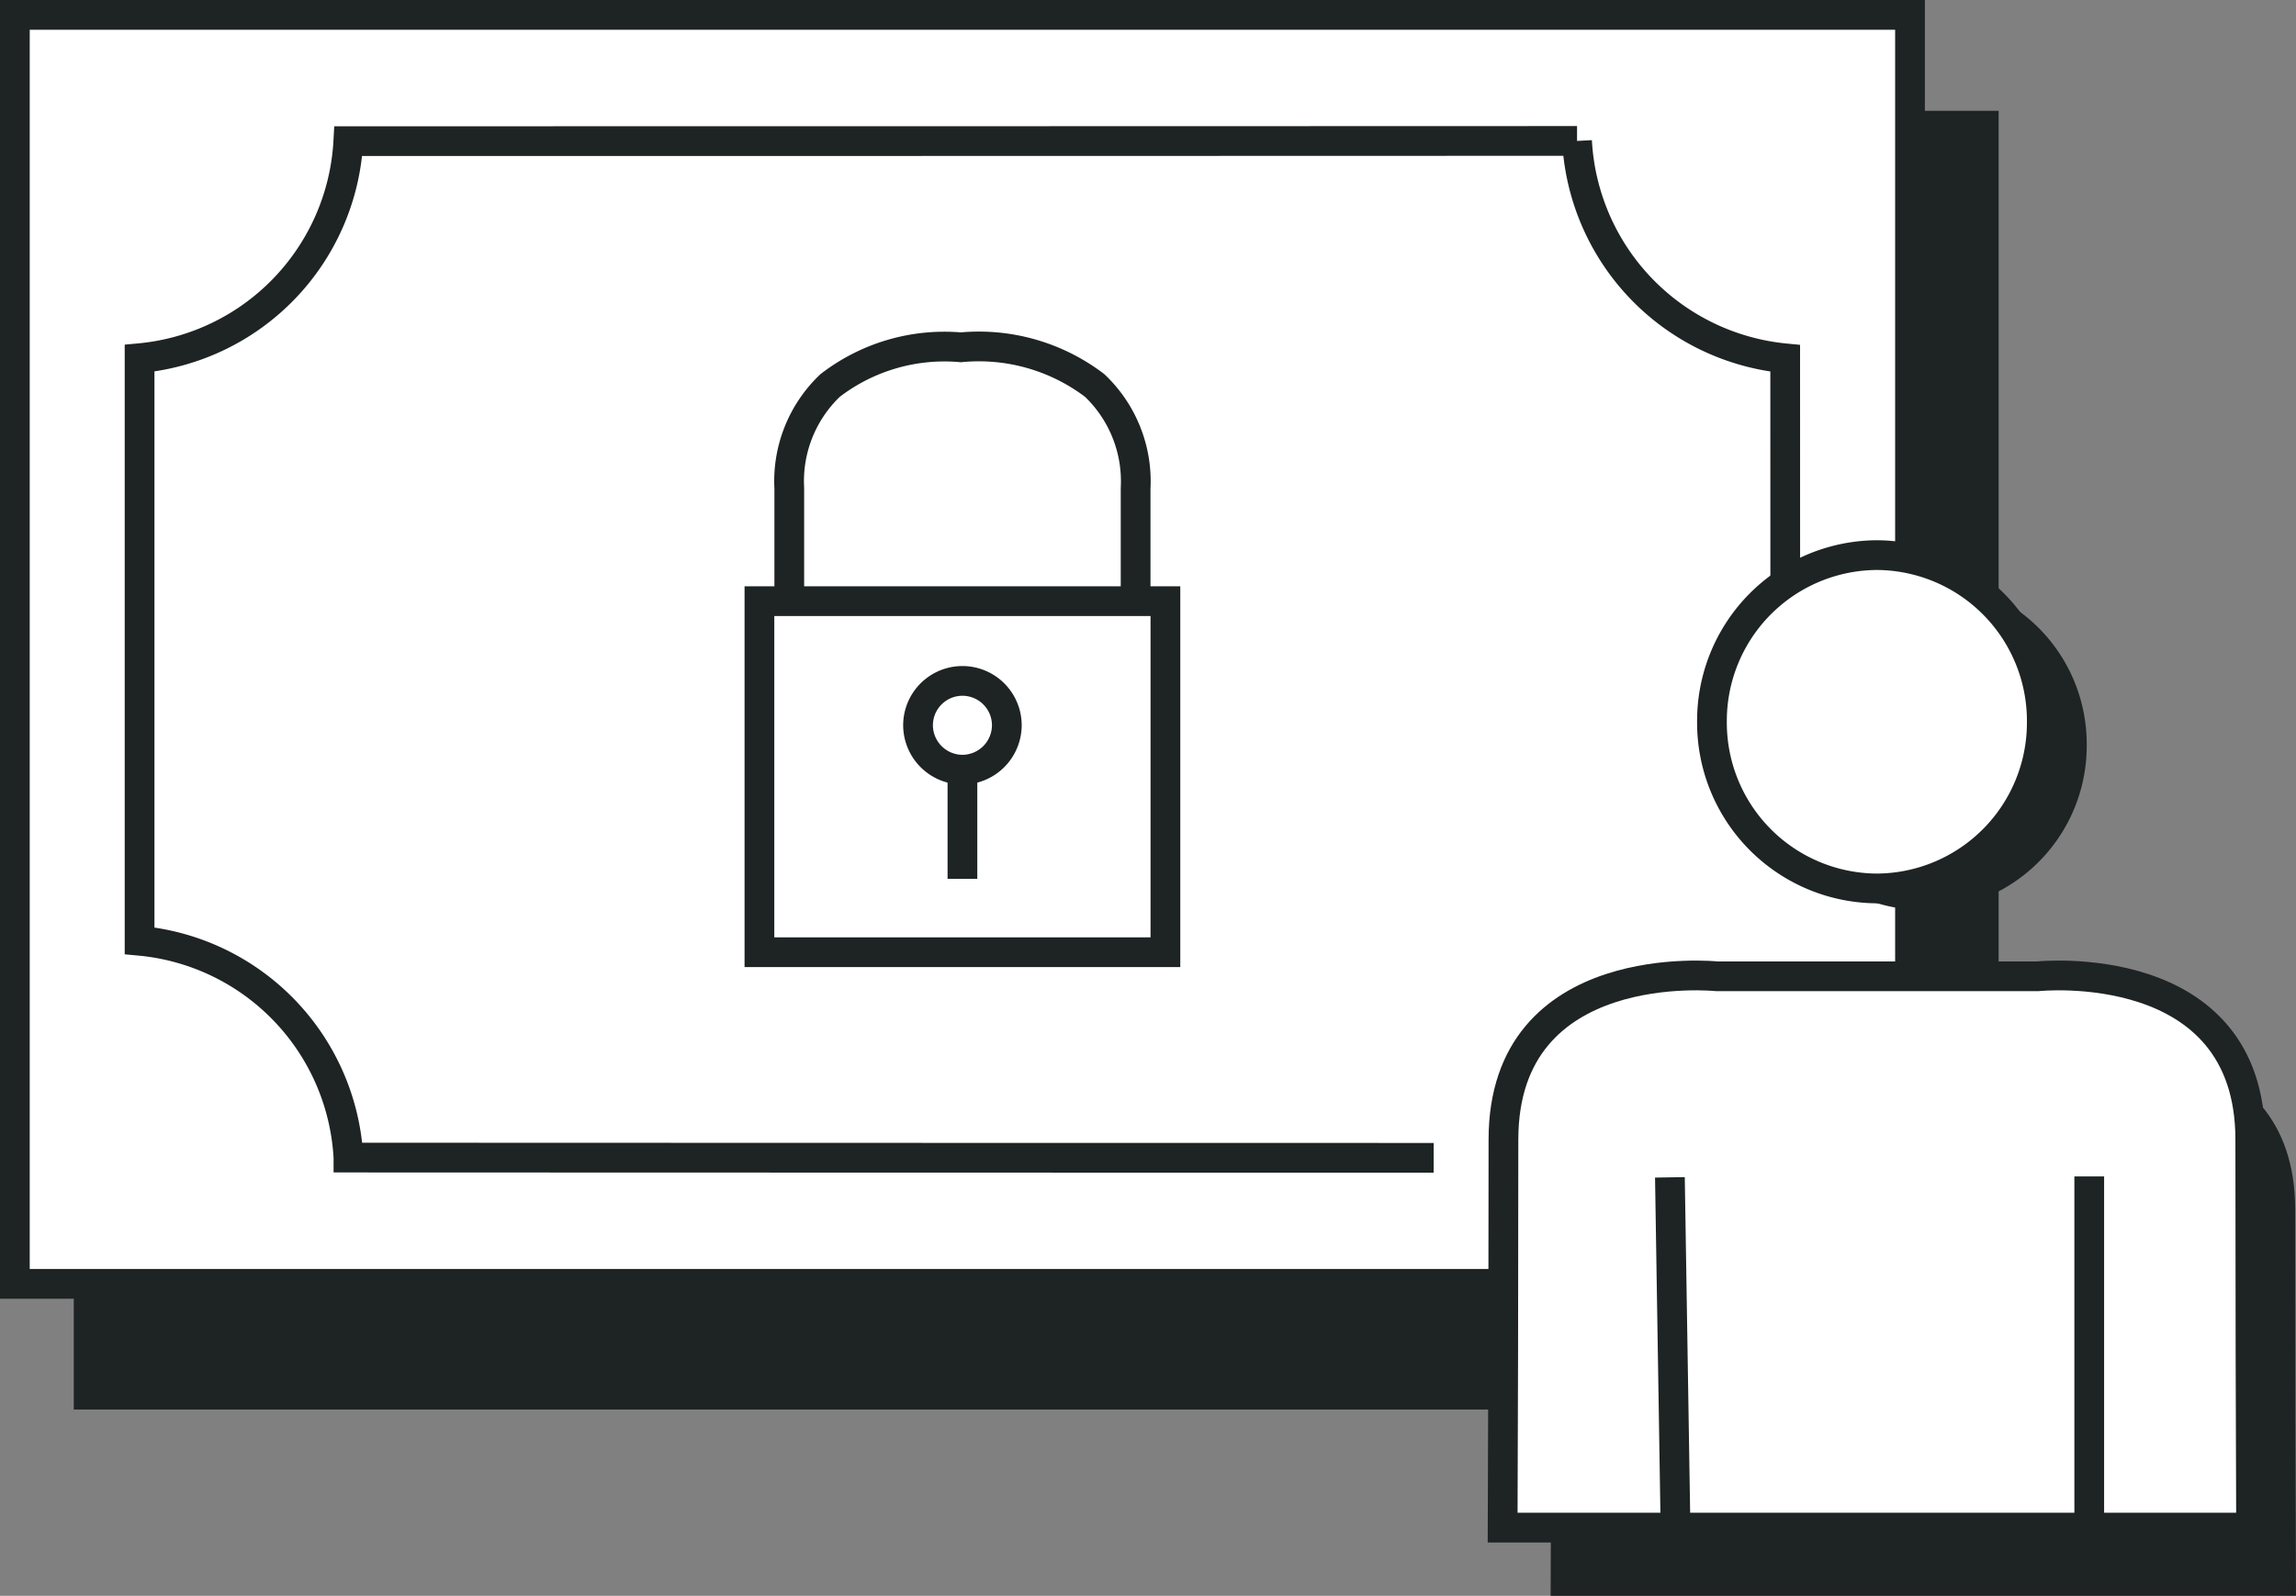 <svg id="구성_요소_52_1" data-name="구성 요소 52 – 1" xmlns="http://www.w3.org/2000/svg" xmlns:xlink="http://www.w3.org/1999/xlink" width="77.213" height="53.672" viewBox="0 0 77.213 53.672">
  <rect x="0" y="0" width="77.213" height="53.672" fill="#808080" stroke="none"/>
  <defs>
    <style>
      .cls-1, .cls-5 {
        fill: none;
      }

      .cls-2, .cls-7 {
        fill: #1e2323;
      }

      .cls-2, .cls-5, .cls-6 {
        stroke: #1e2323;
      }

      .cls-3, .cls-6 {
        fill: #fff;
      }

      .cls-4 {
        clip-path: url(#clip-path);
      }
    </style>
    <clipPath id="clip-path">
      <path id="패스_575" data-name="패스 575" class="cls-1" d="M0,0H77.213V-53.672H0Z"/>
    </clipPath>
  </defs>
  <path id="패스_569" data-name="패스 569" class="cls-2" d="M2.981-6.766H66.713v-42.68H2.981Z" transform="translate(0 53.672)"/>
  <path id="패스_570" data-name="패스 570" class="cls-3" d="M.5-10.492H64.232v-42.68H.5Z" transform="translate(0 53.672)"/>
  <g id="그룹_411" data-name="그룹 411" class="cls-4" transform="translate(0 53.672)">
    <path id="패스_571" data-name="패스 571" class="cls-5" d="M.5-10.492H64.232v-42.68H.5Z"/>
    <g id="그룹_408" data-name="그룹 408" transform="translate(60.039 -22.031)">
      <path id="패스_572" data-name="패스 572" class="cls-3" d="M0,0A7.756,7.756,0,0,0-7,7.3q-20.661,0-41.321-.008A7.749,7.749,0,0,0-55.345,0V-19.594a7.749,7.749,0,0,0,7.02-7.3q20.663,0,41.321-.007a7.763,7.763,0,0,0,7,7.312Z"/>
    </g>
    <g id="그룹_409" data-name="그룹 409" transform="translate(60.039 -22.031)">
      <path id="패스_573" data-name="패스 573" class="cls-5" d="M0,0A7.756,7.756,0,0,0-7,7.3q-20.661,0-41.321-.008A7.749,7.749,0,0,0-55.345,0V-19.594a7.749,7.749,0,0,0,7.02-7.3q20.663,0,41.321-.007a7.763,7.763,0,0,0,7,7.312Z"/>
    </g>
    <g id="그룹_410" data-name="그룹 410" transform="translate(38.19 -30.396)">
      <path id="패스_574" data-name="패스 574" class="cls-6" d="M0,0V-6.85a4.445,4.445,0,0,0-1.378-3.462,6.431,6.431,0,0,0-4.5-1.283,6.3,6.3,0,0,0-4.394,1.283A4.442,4.442,0,0,0-11.647-6.85V0"/>
    </g>
  </g>
  <path id="패스_576" data-name="패스 576" class="cls-6" d="M25.539-21.646H39.192V-33.453H25.539Z" transform="translate(0 53.672)"/>
  <g id="그룹_414" data-name="그룹 414" class="cls-4" transform="translate(0 53.672)">
    <g id="그룹_412" data-name="그룹 412" transform="translate(32.366 -27.785)">
      <path id="패스_577" data-name="패스 577" class="cls-3" d="M0,0A1.5,1.5,0,0,0,1.493-1.493,1.494,1.494,0,0,0,0-2.986,1.494,1.494,0,0,0-1.493-1.493,1.5,1.5,0,0,0,0,0"/>
    </g>
    <g id="그룹_413" data-name="그룹 413" transform="translate(32.366 -27.785)">
      <path id="패스_578" data-name="패스 578" class="cls-5" d="M0,0A1.5,1.5,0,0,0,1.493-1.493,1.494,1.494,0,0,0,0-2.986,1.494,1.494,0,0,0-1.493-1.493,1.5,1.5,0,0,0,0,0Z"/>
    </g>
  </g>
  <g id="그룹_415" data-name="그룹 415" transform="translate(32.366 25.958)">
    <path id="패스_580" data-name="패스 580" class="cls-5" d="M0,0V3.6"/>
  </g>
  <path id="패스_581" data-name="패스 581" class="cls-3" d="M48.213-12.271h13.92v-22H48.213Z" transform="translate(0 53.672)"/>
  <g id="그룹_422" data-name="그룹 422" class="cls-4" transform="translate(0 53.672)">
    <g id="그룹_416" data-name="그룹 416" transform="translate(64.68 -23.063)">
      <path id="패스_582" data-name="패스 582" class="cls-7" d="M0,0A5.524,5.524,0,0,1-5.495-5.555,5.524,5.524,0,0,1,0-11.109,5.524,5.524,0,0,1,5.495-5.555,5.524,5.524,0,0,1,0,0"/>
    </g>
    <g id="그룹_417" data-name="그룹 417" transform="translate(77.213)">
      <path id="패스_583" data-name="패스 583" class="cls-7" d="M0,0C-.014-2.7-.027-8.508-.027-12.98c0-6.215-7.12-5.461-7.12-5.461H-17.889s-7.15-.754-7.15,5.461c0,4.472-.014,10.277-.027,12.98Z"/>
    </g>
    <g id="그룹_418" data-name="그룹 418" transform="translate(63.118 -23.791)">
      <path id="패스_584" data-name="패스 584" class="cls-3" d="M0,0A5.576,5.576,0,0,1-5.546-5.605,5.576,5.576,0,0,1,0-11.211,5.576,5.576,0,0,1,5.546-5.605,5.576,5.576,0,0,1,0,0"/>
    </g>
    <g id="그룹_419" data-name="그룹 419" transform="translate(63.118 -23.791)">
      <path id="패스_585" data-name="패스 585" class="cls-5" d="M0,0A5.576,5.576,0,0,1-5.546-5.605,5.576,5.576,0,0,1,0-11.211,5.576,5.576,0,0,1,5.546-5.605,5.576,5.576,0,0,1,0,0Z"/>
    </g>
    <g id="그룹_420" data-name="그룹 420" transform="translate(75.702 -2.293)">
      <path id="패스_586" data-name="패스 586" class="cls-3" d="M0,0C-.014-2.715-.027-8.555-.027-13.051c0-6.246-7.15-5.492-7.15-5.492H-17.962s-7.18-.754-7.18,5.492c0,4.5-.013,10.336-.027,13.051Z"/>
    </g>
    <g id="그룹_421" data-name="그룹 421" transform="translate(75.702 -2.293)">
      <path id="패스_587" data-name="패스 587" class="cls-5" d="M0,0C-.014-2.715-.027-8.555-.027-13.051c0-6.246-7.15-5.492-7.15-5.492H-17.962s-7.18-.754-7.18,5.492c0,4.5-.013,10.336-.027,13.051Z"/>
    </g>
  </g>
  <g id="그룹_423" data-name="그룹 423" transform="translate(70.26 51.258)">
    <path id="패스_589" data-name="패스 589" class="cls-5" d="M0,0V-11.691"/>
  </g>
  <g id="그룹_424" data-name="그룹 424" transform="translate(56.158 39.598)">
    <path id="패스_590" data-name="패스 590" class="cls-5" d="M0,0,.186,11.629"/>
  </g>
</svg>
